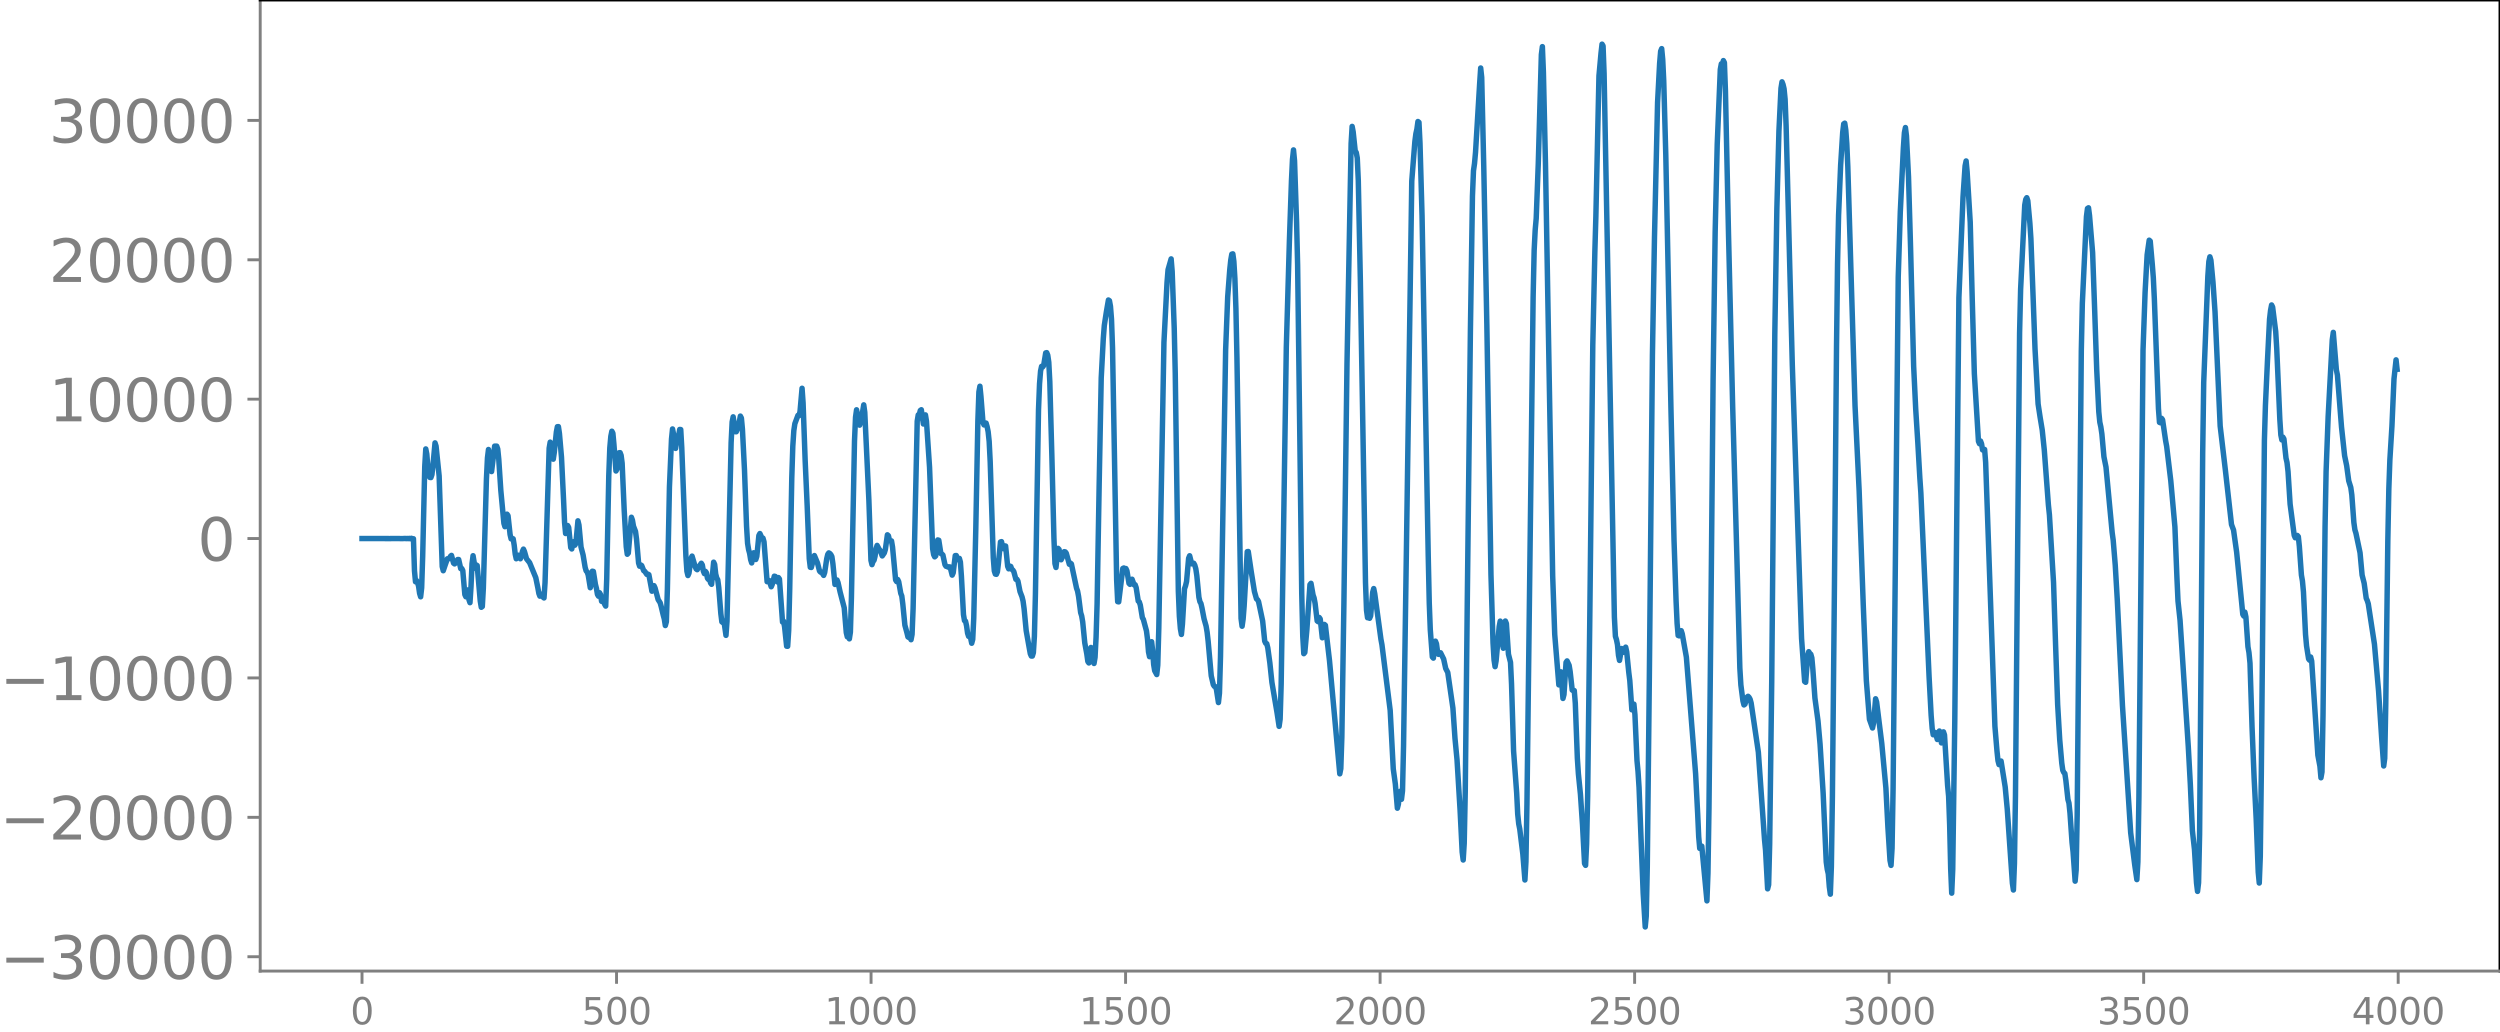 <svg xmlns="http://www.w3.org/2000/svg" xmlns:xlink="http://www.w3.org/1999/xlink" width="913.477" height="377.053" viewBox="0 0 685.107 282.79"><defs><style>*{stroke-linejoin:round;stroke-linecap:butt}</style></defs><g id="figure_1"><path id="patch_1" d="M0 282.79h685.107V0H0v282.79z" style="fill:none"/><g id="axes_1"><path id="patch_2" d="M71.308 266.112h613.8V0h-613.8v266.112z" style="fill:none"/><g id="matplotlib.axis_1"><g id="xtick_1"><g id="line2d_1"><defs><path id="mee03b228a7" d="M0 0v3.5" style="stroke:gray;stroke-width:.8"/></defs><use xlink:href="#mee03b228a7" x="99.207" y="266.112" style="fill:gray;stroke:gray;stroke-width:.8"/></g><g id="text_1" style="fill:gray" transform="matrix(.1 0 0 -.1 96.026 280.71)"><defs><path id="DejaVuSans-30" d="M2034 4250q-487 0-733-480-245-479-245-1442 0-959 245-1439 246-480 733-480 491 0 736 480 246 480 246 1439 0 963-246 1442-245 480-736 480zm0 500q785 0 1199-621 414-620 414-1801 0-1178-414-1799Q2819-91 2034-91q-784 0-1198 620-414 621-414 1799 0 1181 414 1801 414 621 1198 621z" transform="scale(.016)"/></defs><use xlink:href="#DejaVuSans-30"/></g></g><g id="xtick_2"><use xlink:href="#mee03b228a7" id="line2d_2" x="168.958" y="266.112" style="fill:gray;stroke:gray;stroke-width:.8"/><g id="text_2" style="fill:gray" transform="matrix(.1 0 0 -.1 159.414 280.71)"><defs><path id="DejaVuSans-35" d="M691 4666h2478v-532H1269V2991q137 47 274 70 138 23 276 23 781 0 1237-428 457-428 457-1159 0-753-469-1171Q2575-91 1722-91q-294 0-599 50Q819 9 494 109v635q281-153 581-228t634-75q541 0 856 284 316 284 316 772 0 487-316 771-315 285-856 285-253 0-505-56-251-56-513-175v2344z" transform="scale(.016)"/></defs><use xlink:href="#DejaVuSans-35"/><use xlink:href="#DejaVuSans-30" x="63.623"/><use xlink:href="#DejaVuSans-30" x="127.246"/></g></g><g id="xtick_3"><use xlink:href="#mee03b228a7" id="line2d_3" x="238.708" y="266.112" style="fill:gray;stroke:gray;stroke-width:.8"/><g id="text_3" style="fill:gray" transform="matrix(.1 0 0 -.1 225.982 280.71)"><defs><path id="DejaVuSans-31" d="M794 531h1031v3560L703 3866v575l1116 225h631V531h1031V0H794v531z" transform="scale(.016)"/></defs><use xlink:href="#DejaVuSans-31"/><use xlink:href="#DejaVuSans-30" x="63.623"/><use xlink:href="#DejaVuSans-30" x="127.246"/><use xlink:href="#DejaVuSans-30" x="190.869"/></g></g><g id="xtick_4"><use xlink:href="#mee03b228a7" id="line2d_4" x="308.457" y="266.112" style="fill:gray;stroke:gray;stroke-width:.8"/><g id="text_4" style="fill:gray" transform="matrix(.1 0 0 -.1 295.733 280.71)"><use xlink:href="#DejaVuSans-31"/><use xlink:href="#DejaVuSans-35" x="63.623"/><use xlink:href="#DejaVuSans-30" x="127.246"/><use xlink:href="#DejaVuSans-30" x="190.869"/></g></g><g id="xtick_5"><use xlink:href="#mee03b228a7" id="line2d_5" x="378.207" y="266.112" style="fill:gray;stroke:gray;stroke-width:.8"/><g id="text_5" style="fill:gray" transform="matrix(.1 0 0 -.1 365.483 280.71)"><defs><path id="DejaVuSans-32" d="M1228 531h2203V0H469v531q359 372 979 998 621 627 780 809 303 340 423 576 121 236 121 464 0 372-261 606-261 235-680 235-297 0-627-103-329-103-704-313v638q381 153 712 231 332 78 607 78 725 0 1156-363 431-362 431-968 0-288-108-546-107-257-392-607-78-91-497-524-418-433-1181-1211z" transform="scale(.016)"/></defs><use xlink:href="#DejaVuSans-32"/><use xlink:href="#DejaVuSans-30" x="63.623"/><use xlink:href="#DejaVuSans-30" x="127.246"/><use xlink:href="#DejaVuSans-30" x="190.869"/></g></g><g id="xtick_6"><use xlink:href="#mee03b228a7" id="line2d_6" x="447.957" y="266.112" style="fill:gray;stroke:gray;stroke-width:.8"/><g id="text_6" style="fill:gray" transform="matrix(.1 0 0 -.1 435.233 280.71)"><use xlink:href="#DejaVuSans-32"/><use xlink:href="#DejaVuSans-35" x="63.623"/><use xlink:href="#DejaVuSans-30" x="127.246"/><use xlink:href="#DejaVuSans-30" x="190.869"/></g></g><g id="xtick_7"><use xlink:href="#mee03b228a7" id="line2d_7" x="517.707" y="266.112" style="fill:gray;stroke:gray;stroke-width:.8"/><g id="text_7" style="fill:gray" transform="matrix(.1 0 0 -.1 504.983 280.71)"><defs><path id="DejaVuSans-33" d="M2597 2516q453-97 707-404 255-306 255-756 0-690-475-1069Q2609-91 1734-91q-293 0-604 58T488 141v609q262-153 574-231 313-78 654-78 593 0 904 234t311 681q0 413-289 645-289 233-804 233h-544v519h569q465 0 712 186t247 536q0 359-255 551-254 193-729 193-260 0-557-57-297-56-653-174v562q360 100 674 150t592 50q719 0 1137-327 419-326 419-882 0-388-222-655t-631-370z" transform="scale(.016)"/></defs><use xlink:href="#DejaVuSans-33"/><use xlink:href="#DejaVuSans-30" x="63.623"/><use xlink:href="#DejaVuSans-30" x="127.246"/><use xlink:href="#DejaVuSans-30" x="190.869"/></g></g><g id="xtick_8"><use xlink:href="#mee03b228a7" id="line2d_8" x="587.457" y="266.112" style="fill:gray;stroke:gray;stroke-width:.8"/><g id="text_8" style="fill:gray" transform="matrix(.1 0 0 -.1 574.732 280.71)"><use xlink:href="#DejaVuSans-33"/><use xlink:href="#DejaVuSans-35" x="63.623"/><use xlink:href="#DejaVuSans-30" x="127.246"/><use xlink:href="#DejaVuSans-30" x="190.869"/></g></g><g id="xtick_9"><use xlink:href="#mee03b228a7" id="line2d_9" x="657.207" y="266.112" style="fill:gray;stroke:gray;stroke-width:.8"/><g id="text_9" style="fill:gray" transform="matrix(.1 0 0 -.1 644.482 280.71)"><defs><path id="DejaVuSans-34" d="M2419 4116 825 1625h1594v2491zm-166 550h794V1625h666v-525h-666V0h-628v1100H313v609l1940 2957z" transform="scale(.016)"/></defs><use xlink:href="#DejaVuSans-34"/><use xlink:href="#DejaVuSans-30" x="63.623"/><use xlink:href="#DejaVuSans-30" x="127.246"/><use xlink:href="#DejaVuSans-30" x="190.869"/></g></g></g><g id="matplotlib.axis_2"><g id="ytick_1"><g id="line2d_10"><defs><path id="m17fab44d2a" d="M0 0h-3.5" style="stroke:gray;stroke-width:.8"/></defs><use xlink:href="#m17fab44d2a" x="71.308" y="262.179" style="fill:gray;stroke:gray;stroke-width:.8"/></g><g id="text_10" style="fill:gray" transform="matrix(.16 0 0 -.16 0 268.258)"><defs><path id="DejaVuSans-2212" d="M678 2272h4006v-531H678v531z" transform="scale(.016)"/></defs><use xlink:href="#DejaVuSans-2212"/><use xlink:href="#DejaVuSans-33" x="83.789"/><use xlink:href="#DejaVuSans-30" x="147.412"/><use xlink:href="#DejaVuSans-30" x="211.035"/><use xlink:href="#DejaVuSans-30" x="274.658"/><use xlink:href="#DejaVuSans-30" x="338.281"/></g></g><g id="ytick_2"><use xlink:href="#m17fab44d2a" id="line2d_11" x="71.308" y="223.981" style="fill:gray;stroke:gray;stroke-width:.8"/><g id="text_11" style="fill:gray" transform="matrix(.16 0 0 -.16 0 230.06)"><use xlink:href="#DejaVuSans-2212"/><use xlink:href="#DejaVuSans-32" x="83.789"/><use xlink:href="#DejaVuSans-30" x="147.412"/><use xlink:href="#DejaVuSans-30" x="211.035"/><use xlink:href="#DejaVuSans-30" x="274.658"/><use xlink:href="#DejaVuSans-30" x="338.281"/></g></g><g id="ytick_3"><use xlink:href="#m17fab44d2a" id="line2d_12" x="71.308" y="185.784" style="fill:gray;stroke:gray;stroke-width:.8"/><g id="text_12" style="fill:gray" transform="matrix(.16 0 0 -.16 0 191.863)"><use xlink:href="#DejaVuSans-2212"/><use xlink:href="#DejaVuSans-31" x="83.789"/><use xlink:href="#DejaVuSans-30" x="147.412"/><use xlink:href="#DejaVuSans-30" x="211.035"/><use xlink:href="#DejaVuSans-30" x="274.658"/><use xlink:href="#DejaVuSans-30" x="338.281"/></g></g><g id="ytick_4"><use xlink:href="#m17fab44d2a" id="line2d_13" x="71.308" y="147.586" style="fill:gray;stroke:gray;stroke-width:.8"/><use xlink:href="#DejaVuSans-30" id="text_13" style="fill:gray" transform="matrix(.16 0 0 -.16 54.127 153.665)"/></g><g id="ytick_5"><use xlink:href="#m17fab44d2a" id="line2d_14" x="71.308" y="109.389" style="fill:gray;stroke:gray;stroke-width:.8"/><g id="text_14" style="fill:gray" transform="matrix(.16 0 0 -.16 13.408 115.468)"><use xlink:href="#DejaVuSans-31"/><use xlink:href="#DejaVuSans-30" x="63.623"/><use xlink:href="#DejaVuSans-30" x="127.246"/><use xlink:href="#DejaVuSans-30" x="190.869"/><use xlink:href="#DejaVuSans-30" x="254.492"/></g></g><g id="ytick_6"><use xlink:href="#m17fab44d2a" id="line2d_15" x="71.308" y="71.192" style="fill:gray;stroke:gray;stroke-width:.8"/><g id="text_15" style="fill:gray" transform="matrix(.16 0 0 -.16 13.408 77.27)"><use xlink:href="#DejaVuSans-32"/><use xlink:href="#DejaVuSans-30" x="63.623"/><use xlink:href="#DejaVuSans-30" x="127.246"/><use xlink:href="#DejaVuSans-30" x="190.869"/><use xlink:href="#DejaVuSans-30" x="254.492"/></g></g><g id="ytick_7"><use xlink:href="#m17fab44d2a" id="line2d_16" x="71.308" y="32.994" style="fill:gray;stroke:gray;stroke-width:.8"/><g id="text_16" style="fill:gray" transform="matrix(.16 0 0 -.16 13.408 39.073)"><use xlink:href="#DejaVuSans-33"/><use xlink:href="#DejaVuSans-30" x="63.623"/><use xlink:href="#DejaVuSans-30" x="127.246"/><use xlink:href="#DejaVuSans-30" x="190.869"/><use xlink:href="#DejaVuSans-30" x="254.492"/></g></g></g><path id="line2d_17" d="M99.207 147.582h3.384l4.23.011 1.973-.018 1.41.03.846-.044.282.054.282-.062.282.072.282-.085.282.103.282-.126.282.148.282-.024.281 8.782.282 3.008.282-.33.282.543.282 1.001.282 1.966.282.94.282-2.456.282-8.708.564-24.558.282-4.799.282 1.438.282 3.475.282 2.08.282.818.282.033.282-.812.282-2.52.564-6.172.282.875.846 8.19.845 24.819.282 1.15.564-1.672.564-1.595.564-.061.282-.621.282-.246.564 2.102.282.224.564-.504.282-.685.282-.007.564 2.49.282-.029.282.56.564 6.586.282.601.281-1.777.282-.105.282 2.684.282.815.282-4.418.282-6.286.282-2.165.564 3.438.282-.922.282.176.846 9.756.282 1.684.282-.214.282-5.053.846-29.913.282-5.775.282-2.287.282 1.786.282 3.337.282.924.845-6.969.564.003.282.784.282 2.802.564 8.556.846 9.02.282.915.564-3.434.282.387.564 5.184.282 1.195.282-.128.282.113.282 1.736.282 2.462.282 1.266.564-.97.563.973.282-.663.282-1.34.282-.639.282.66.564 1.99.846 1.055 1.692 4.117.564 2.771.282 1.557.282.74.564-.55.282.804.282.234.281-4.182 1.128-36.845.282-1.668.282 1.251.282 2.48.282.933.282-1.862.564-5.56.282-1.476.282-.024.282 1.88.564 6.5.564 11.599.282 6.355.282 2.96.282-.713.282-1.472.282.519.563 5.525.282.37.282-1.49.282-.504.282.968.282-.489.564-6.19.282 1.155.564 6.028.564 2.162.564 3.399.282.992.282.28.282.86.564 3.457.282-1.823.282-2.702.282.058.564 3.548.282 1.12.281 1.645.282.472.282-.95.282.515.282 1.834.282.118.282-.792.282 1.5.282.489.282-7.406.564-28.342.282-7.593.282-3.178.282-1.401.282.538.282 3.034.564 7.326.282-.504.564-4.487.282-.035.282.733.282 2.162.563 12.855.564 10.039.282 2.052.282-.325.846-9.812.282.782.282 1.642.564 1.462.282 2.123.564 6.53.282.879.282-.366.282.178.564 1.414.282.175.564.843.282-.083.282.16.845 4.526.564-1.513.282.617.846 3.182.564.899.282 1.032.564 2.36.282 1.042.282 1.792.282-1.02.282-8.87.564-28.085.564-13.133.282-2.76.282 1.404.282 3.404.281.515.282-2.013.282-1.066.282-.458.282-1.655.282.03.282 4.985 1.128 29.684.282 4.17.282 1.163.282-.64.564-4.059.282-.622.846 2.844.282.672.282.206.564-.95.563-.812.282.47.282 1.68.282.687.282-.615.282.384.282 1.511.282.33.282-.18.282 1.127.282.373.564-6.064.282.616.282 2.621.282 1.098.282.47.282 2.175.564 7.124.282 2.25.282.205.282-.43.564 3.924.282-3.883 1.127-48.878.282-5.716.282-1.406.564 4.075.282.016.564-1.334.564-2.96.282.547.282 3.038.564 11.148.564 15.423.282 4.698.282 1.738.282 1.012.282 1.729.282.904.563-2.782.282.538.282 1.301.282-.872.564-5.708.282-.527.564 1.232.282.024.282 1.015.846 10.921.564-.319.564 1.706.282-.657.564-2.235.282.075.282 1.088.282.4.282-1.186.281.386.846 11.799.282-.236.282 1.52.564 5.339.282.018.282-4.35.282-11.323.564-30.452.282-8.724.282-4.263.282-1.891.846-2.275.282.095.282-1.097.564-6.42.282 3.997.564 15.722.563 12.63.564 14.345.282 2.358.282.05.846-3.262.846 2.032.564 2.216.282.295.282-.03.564.917.282-.804.564-3.767.282-1.195.282-.396.282.16.282.31.281.543.282 1.958.564 5.675.282-.302.282-.913.282.713.564 2.563 1.128 4.342.564 6.795.282 1.161.282-.117.282.666.282-1.828.282-9.355.846-43.05.282-6.505.282-2.03.282 1.509.281 2.16.282.539.282-.846.282-1.316.564-3.4.282 2.046 1.128 24.137.564 16.423.282 1.179.282-.862.282-.316.282-1.147.282-2.084.282-.86.564 1.073.282.31.564 1.495.563-.818.282-.938.564-4.027.282.263.282 1.202.282.218.282-.012.282 1.688.846 9.013.282.442.282-.572.282.597.564 3.197.282.722.282 2.235.564 5.765.564 2.071.282 1.154.282.17.281.009.282.581.282-1.46.282-7.001 1.128-51.415.282-1.748.282-.044.282-1.141.282-.211.564 3.905.564-2.492.282 1.746.846 12.632.846 22.286.282 1.64.282.592.282-.264.563-4.368.282.095.564 3.619.282.14.282.289.564 2.645.282.426.282.046.282.18.282-.08.282.051.564 2.231.282-.63.564-4.718.282-.016.282.952.282.22.282-.396.282 1.01.282 3.901.563 10.496.282 1.655.282.154.282 1.245.282 2.033.282.871.282-.216.282.734.282 1.372.282-1.042.282-5.83.564-24.591.564-29.47.282-7.93.282-1.565.282 2.782.564 7.194.282.626.282-.547.282.043.282.972.281 1.378.282 2.656.282 5.565.846 26.343.282 3.59.282.87.282.066.282-.659.282-2.373.564-5.823.282-.1.282 1.31.282.628.282-.776.282.038.564 5.568.282.684.282-.761.282.106.282.78.282.207.282.435.563 2.109.282-.012.282.497.564 2.872.564 1.48.282 1.169.282 2.108.564 5.93.846 4.772.282 1.56.282.65.282.004.282-.929.282-4.473.282-11.57.846-50.525.282-7.134.281-3.458.282-1.305.282.18.282-.38.564-3.482.282-.076.282.693.282 1.96.282 5.36.564 20.34.564 22.455.282 7 .282 1.065.564-5.236.282.293.282 1.79.282 1.041.282-.575.282-1.1.282-.541.282.053.282.357.845 3.04.282-.33.282.24 1.41 6.639.282.786.282 1.502.564 4.412.282.903.282 1.656.564 5.735.564 3.062.282 2.048.282.387.564-4.237.282.174.563 4.207.282-1.67.282-5.5.282-9.216.564-32.542.564-29.282.564-10.727.282-3.691.564-3.705.564-3.273.282.2.282 1.542.282 3.527.282 7.885.564 31.758.564 31.819.282 5.936.281.056 1.128-9.155.282-.128.282.162.282-.007.282.622.564 3.432.282.28.282-.971.282-.436.564 1.547.282-.04.282.81.564 3.673.282.22.282.88.564 3.438.282.492.845 3.14.282 2.24.282 3.515.282 1.31.564-4.102.282 2.38.282 3.872.282 1.695.564 1.05.282-2.594.282-10.06 1.41-78.387.846-16.413.282-3.488.845-2.966.282 3.411.564 15.563.282 12.42.846 59.696.282 6.833.282 3.415.282 1.577.282-2.85.564-9.667.282-.804.282-1.183.564-6.372.282-.685.564 2.212.564-.154.282.525.282 1 .281 1.911.564 5.881.282 1.228.282.495.282 1.22.564 2.948.564 2.016.282 1.663.282 2.498.846 9.457.564 2.426.282.452.282.077.282.708.564 3.667.282-2.605.282-9.9 1.41-84.185.563-14.485.564-7.422.282-2.687.282-1.6.282-.08.282 2.063.282 4.69.282 8.26.282 13.5 1.128 71.423.282 2.114.282-1.96.282-3.563.846-14.913.282-.048.845 5.709.846 5.255.564 2.014.282.229.282.51 1.128 5.34.564 5.506.282.599.282.105.282 1.151.564 4.115.564 5.333 1.41 8.325.563 3.73.282-1.98.282-9.497.564-36.48.846-55.951.846-29.124.564-16.456.282-5.89.282-2.59.282 2.987.564 16.87.282 11.743.564 44.184.563 45.842.282 11.673.282 4.752.282-.335.564-6.248.846-12.342.282-.354.564 3.189.282.81.282 1.501.564 4.802.282.218.282-1.155.282.403.564 5.158.282-1.304.282-2.357.282.232 1.127 9.696 2.82 31.015.282-1.434.282-8.54.564-36.604.846-65.7 1.128-60.403.282-4.74.282 1.47.563 5.283.282.37.282 1.533.282 6.19.564 27.371 1.41 82.795.282 7.61.282 2.023.282-.144.282.293.282-.668.564-6.45.282-1.02.282 1.41 1.691 12.46.282 1.516 2.256 17.983.846 16.043.564 4.093.564 6.677.282-1.122.282-3.217.282-.319.282 2.215.282-2.344.282-12.225 2.255-154.867.846-10.787.282-2.174.282-1.264.282-2.073.282.226.282 5.703.564 19.947.564 31.194 1.128 61.927.282 12.938.282 7.341.563 7.453.282.321.564-4.648.282.71.282 2.062.282.843.282-.344.282-.087.846 1.71.564 2.595.564 1.09 1.41 9.762.564 8.251.564 5.917.845 13.942.564 11.336.282 2.184.282-4.578.282-13.967.564-52.95.846-73.38.564-37.076.282-6.937.282-1.962.282-3.127 1.128-18.793.282-4.267.282 2.59.563 24.487.846 43.372 1.128 68.42.564 18.685.282 4.66.282 1.843.282-1.613.846-9.367.282-1.5.282 1.85.282 4.124.282 1.462.564-7.46.282.7.564 8.389.563 2.23.282 5.917.564 18.397.846 11.477.282 5.792.282 2.689.282 1.413.846 6.877.564 7.08.282-4.991.282-15.864 1.692-138.946.282-12.746.282-5.546.281-3.207.564-14.965.846-29.914.282-2.19.282 7.017.564 24.875 1.41 80.91.564 32.176.564 16.104 1.128 13.823.564-3.577.563 7.293.282-1.082.564-8.796.282-.405.564 1.207.282 1.727.564 5.055.282.183.282-.045.282 3.464.564 15.09.282 4.248.564 5.638.564 8.348.564 10.626.282.48.282-5.92.282-12.85.563-46.666.846-77.031.564-25.523.282-9.823.846-38.526.564-6.23.282-2.468.282.475.282 7.58 2.82 148.96.281 5.269.282.873.282 1.385.282 2.941.282 1.397.564-3.26.282.148.282.883.282-.48.282-.928.282 1.3.564 5.605.282 2.269.564 8.002.282-.028.282-1.532.282 2.902.564 12.591.282 2.953.282 4.413 1.127 28.93.564 9.272.282-2.943.282-13.497.564-51.83.846-88.422.564-32.303.846-36.934.564-10.738.282-3.326.282-.703.282 2.942.282 5.896.564 20.365 1.41 69.354.845 36.114.564 16.715.282 6.14.282 3.288.282.109.282-1.09.282-.326.282.871 1.128 6.357.846 10.613 1.691 21.408.564 10.935.282 6.315.282 3.162.282-.619.282-.003 1.41 15 .282-7.536.282-18.044.564-56.382.564-60.981.564-40.297.564-24.079.845-20.526.282-1.535.282.21.282-1.095.282.552.282 7.706.846 39.448.564 23.382.564 23.365 1.128 40.415.846 31.61.282 4.628.564 4.36.282 1.106.281-.21.564-1.928.282-.224.282.293.282.516.282 1.039 1.974 13.458 1.692 23.992.282 2.917.564 10.543.282-1.117.282-11.066.563-44.534.846-95.404.564-34.317.564-21.242.564-11.707.282-1.768.282.728.282 1.2.282 2.838.282 7.356 1.692 65.369 2.537 75.04.846 11.806.282.216.564-7.324.282-1.066.282.47.282.24.282.99.282 3.133.564 7.88.846 6.28.564 6.369.845 13.437.846 18.822.282 2.03.282 1.197.282 3.574.282 2.034.282-7.529.282-19.246.564-58.236.564-65.066.282-22.73.282-13.172.564-13.755.564-9.004.282-2.354.282-.2.282 1.86.282 3.782.282 6.363 1.973 65.378 1.128 23.318 1.128 31.339.846 20.721.846 10.597.846 2.387.282-1.338.563-6.664.282.898 1.41 11.324 1.128 12.213.564 10.975.564 8.872.282 1.374.282-4.671.282-16.385 1.41-140.16.564-17.804.845-17.6.282-4.161.282-1.415.282 2.282.564 11.262.564 19.427.846 32.484.564 11.738.564 8.967.564 9.83.282 4.113 2.255 50.436.564 10.568.282 3.555.282 1.738.282-.14.282-.478.564 1.915.564-2.32.282 1.217.282 2.037.282-.78.282-2.243.282.842.846 13.819.282 2.99.282 7.877.282 11.995.282 6.676.282-6.516.563-40.92 1.128-115.801 1.128-27.571.564-8.474.282-1.367.282 2.998.846 13.768.564 21.564.564 19.947 1.128 18.55.282.66.281-.744.282.752.282 1.687.282.107.282-.236.282 3.547 2.538 72.308.564 6.755.282 2.69.282 1.068.282-.86.282-.115 1.128 7.104.563 6.04 1.41 20.329.282 1.868.282-7.275.282-18.634.564-64.59.564-62.191.282-11.93.564-11.486.564-11.593.282-1.563.282-.458.282.835.564 6.168.282 4.238.563 14.888.564 15.295.846 15.092.564 3.73.564 3.412.564 5.452 1.128 15.086.282 2.718.846 13.923.282 4.581.564 17.22.564 16.253.563 9.598.564 6.443.282 1.991.282.597.282.278.282 1.928.564 5.189.282.994.282 2.737.564 8.08.282 2.553.564 8.016.282-3.074.282-15.117.564-63.78.564-63.406.282-12.95 1.127-23.81.282-2.204.282-.187.282 2.138.846 10.144.564 15.77.564 16.424.564 11.444.282 2.843.282 1.285.282 1.913.564 6.268.564 2.816 1.691 17.95.282 2.071.564 6.845.564 9.647 1.41 28.825 2.256 34.884 1.128 8.95.563 3.88.282-4.819.282-17.749 1.128-122.512.564-15.804.564-10.336.564-4.002.282.256.564 6.369.282 3.649.282 5.763 1.128 30.144.282 3.747.282.11.282-1.22.281.37.846 5.8.282 1.52 1.128 9.45 1.128 12.628.564 14.13.282 6.165.564 5.29 2.256 34.602.563 10.407.564 12.642.564 5.116.564 9.2.282 2.314.282-2.37.282-13.285.564-69.585.282-34.84.282-19.396 1.128-29.005.282-4.133.282-1.288.282.938.564 5.982.563 8.171 1.41 31.28 1.41 11.947 1.692 15.05.564 1.514.846 6.046 1.41 14.2.281 2.88.282.446.282-1.08.282 1.294.564 8.19.282 1.603.282 2.9.564 17.616.564 13.854.564 11.159.564 14.658.282 2.965.282-7.258.282-22.55.846-91.501.282-9.577.563-12.311.564-11.292.282-2.459.282-1.468.282.577.846 6.712.282 4.666.846 19.38.282 4.302.282 1.345.282-.759.282.493.564 5.245.282 1.219.282 2.493.564 8.892 1.127 8.578.282.65.282-.214.282-.418.282.326.282 2.676.564 7.851.282 1.607.282 3.038.564 11.637.282 3.138.564 3.578.282.336.282-.876.282 1.122 1.692 25.782.563 3.017.282 3.176.282-1.596.282-15.375.564-51.895.282-15.035.564-15.085 1.128-21.053.282-2.021.846 10.297.282 1.39 1.128 14.285.846 7.825.563 2.729.564 4.157.564 1.815.282 2.025.564 7.593.282 2 .282.912 1.128 5.375.564 6.1.564 2.238.564 4.125.282.622.282.9 1.691 11.05 1.128 12.827.846 12.842.564 7.721.282-2.091.282-14.649.564-44.901.282-14.407.282-7.844.564-9.19.564-12.975.564-5.232.281 2.593h0" clip-path="url(#p5ce09b187d)" style="fill:none;stroke:#1f77b4;stroke-width:1.5;stroke-linecap:square"/><path id="patch_3" d="M71.308 266.112V0" style="fill:none;stroke:gray;stroke-width:.8;stroke-linejoin:miter;stroke-linecap:square"/><path id="patch_4" d="M685.107 266.112V0" style="fill:none;stroke:#000;stroke-width:.8;stroke-linejoin:miter;stroke-linecap:square"/><path id="patch_5" d="M71.308 266.112h613.8" style="fill:none;stroke:gray;stroke-width:.8;stroke-linejoin:miter;stroke-linecap:square"/><path id="patch_6" d="M71.308 0h613.8" style="fill:none;stroke:#000;stroke-width:.8;stroke-linejoin:miter;stroke-linecap:square"/></g></g><defs><clipPath id="p5ce09b187d"><path d="M71.308 0h613.8v266.112h-613.8z"/></clipPath></defs></svg>